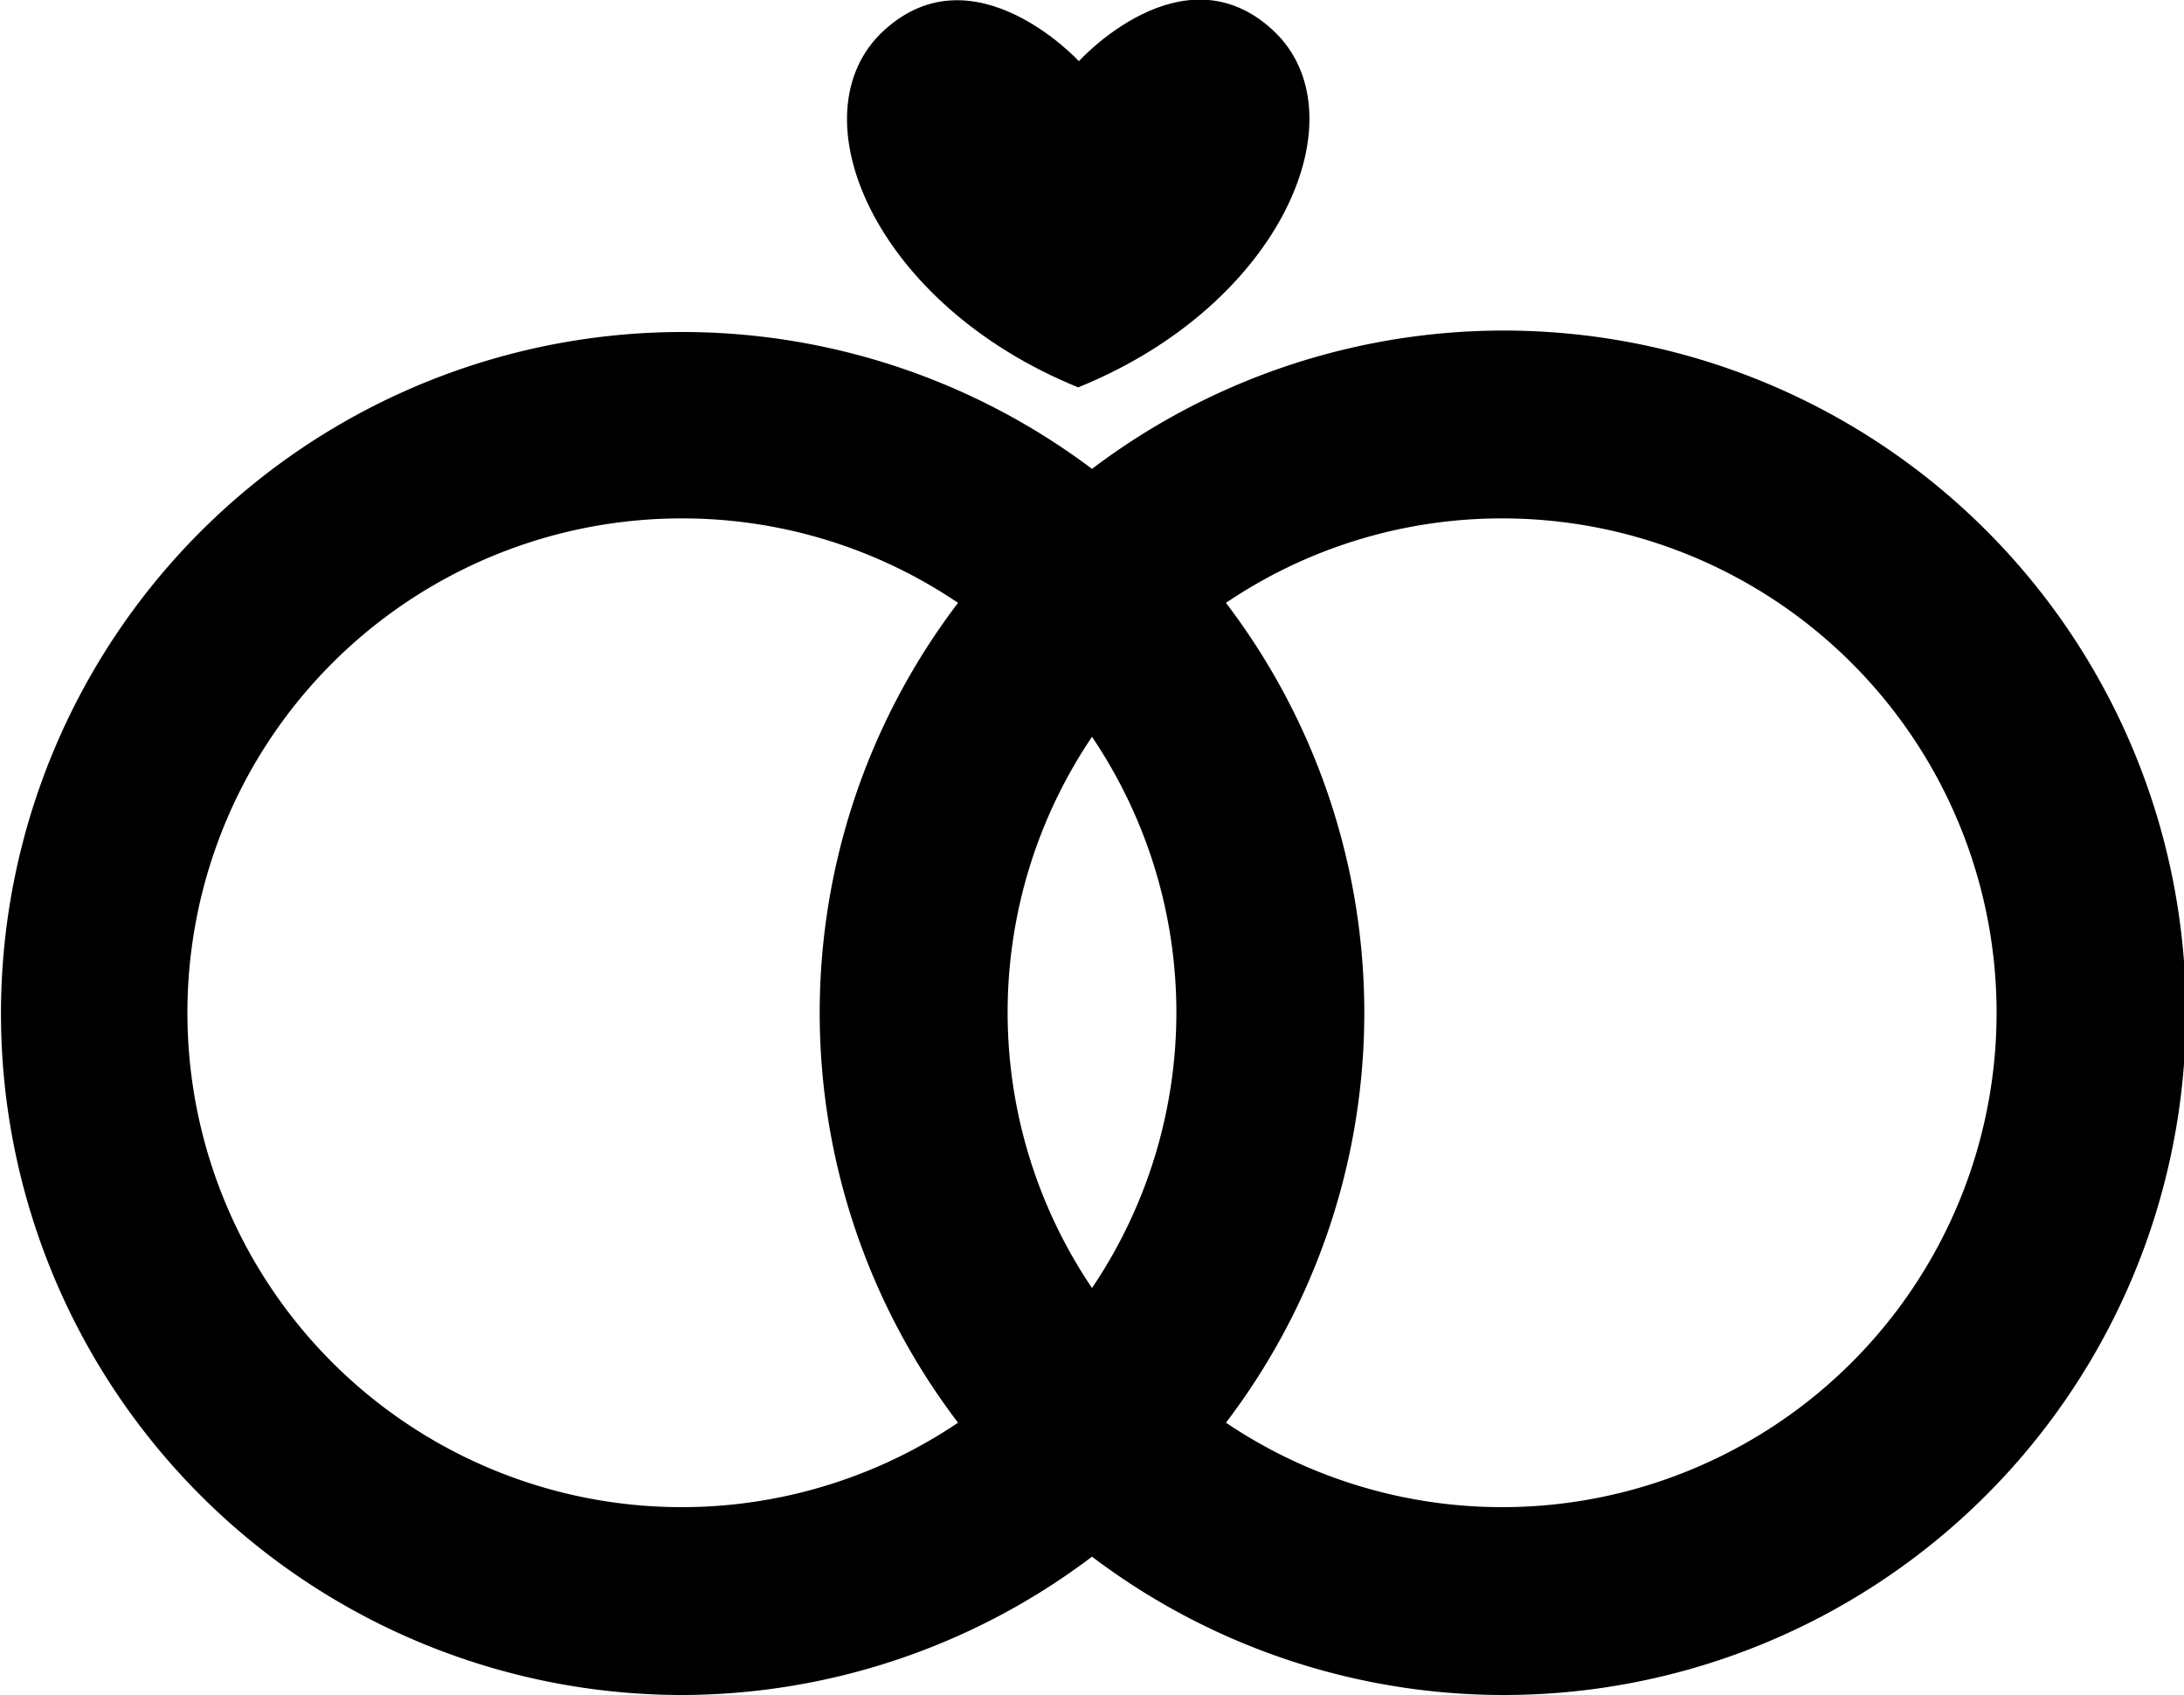 <svg xmlns="http://www.w3.org/2000/svg" viewBox="0 0 30 23.28"><g id="Layer_2" data-name="Layer 2"><g id="Layer_1-2" data-name="Layer 1"><path d="M9.37,23.28A9.36,9.36,0,0,0,15,21.38,9.37,9.37,0,1,0,15,6.44,9.36,9.36,0,1,0,9.37,23.28ZM15,10.12a6.76,6.76,0,0,1,0,7.57,6.76,6.76,0,0,1,0-7.57Zm5.63-3a6.79,6.79,0,1,1-3.79,12.42,9.29,9.29,0,0,0,0-11.26A6.76,6.76,0,0,1,20.63,7.12Zm-11.26,0a6.76,6.76,0,0,1,3.79,1.16,9.29,9.29,0,0,0,0,11.26A6.79,6.79,0,1,1,9.37,7.12Z"/><path d="M14.82.84h0S13.38-.72,12.14.42,12,4.18,14.81,5.32h0c2.82-1.14,3.91-3.77,2.67-4.91S14.82.84,14.82.84Z"/></g></g></svg>